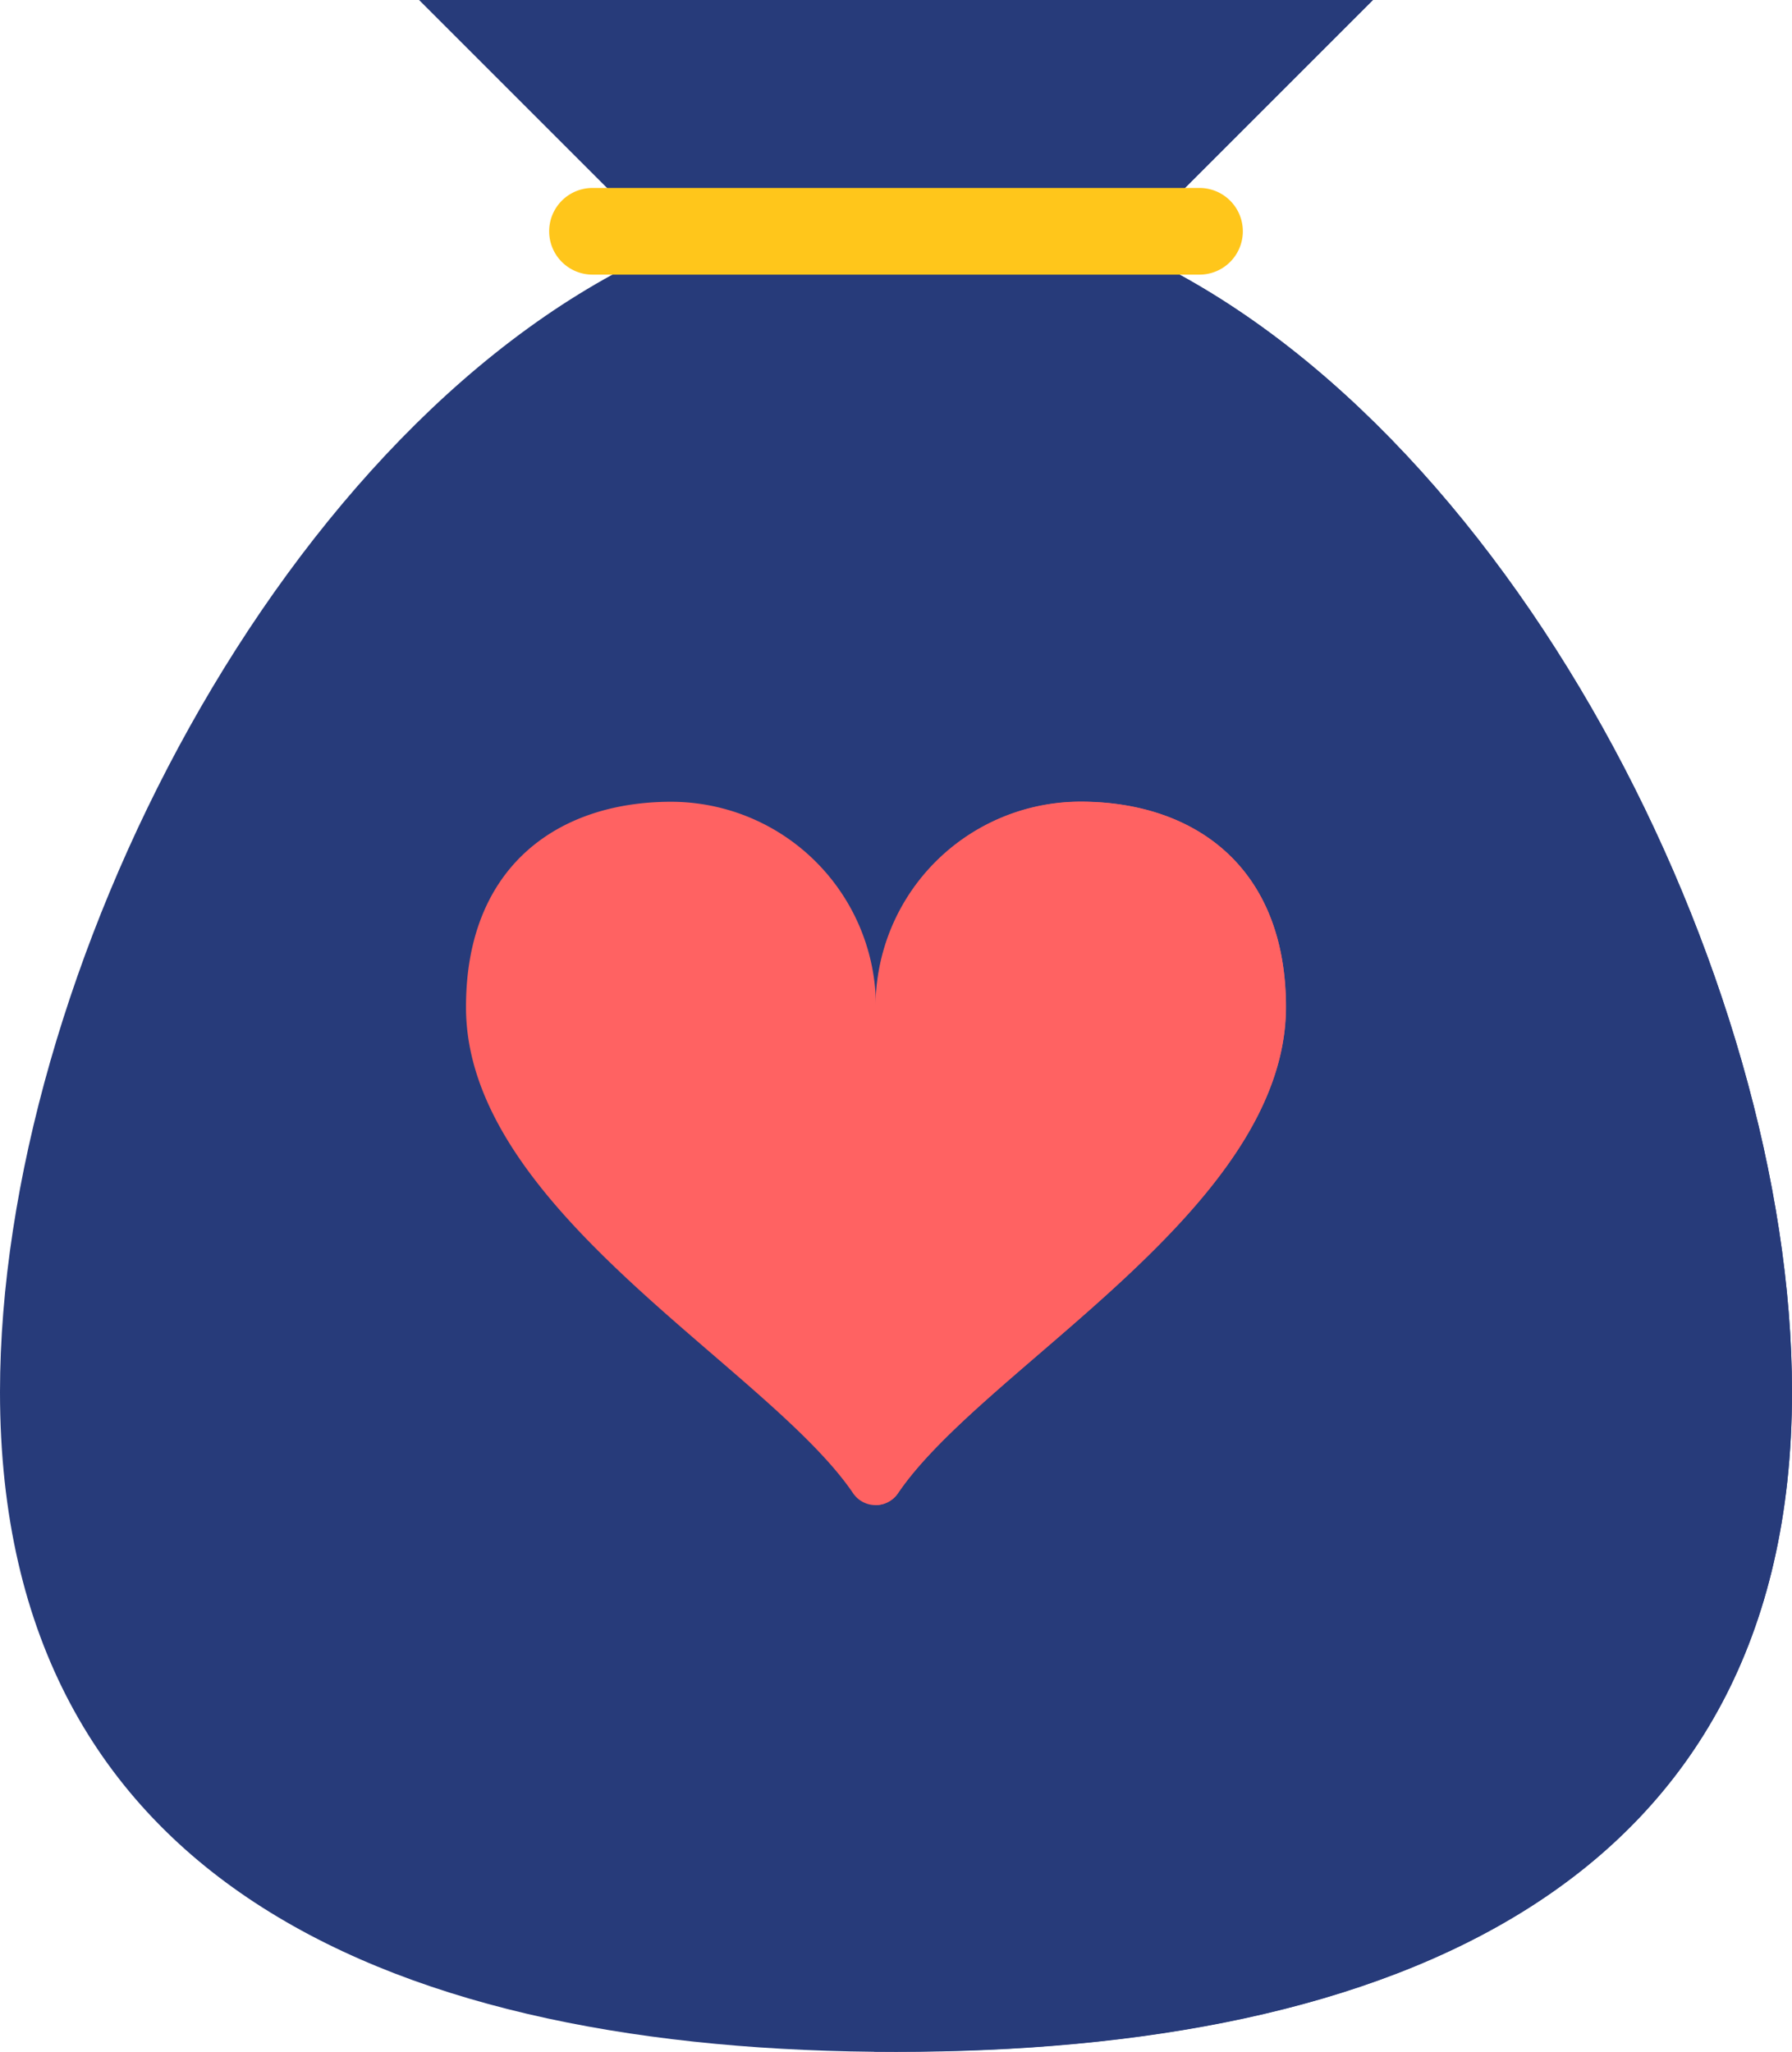 <svg id="Layer_1" data-name="Layer 1" xmlns="http://www.w3.org/2000/svg" viewBox="0 0 244.8 280.33">
  <defs>
    <style>
      .cls-1 {
        fill: #273b7a;
      }

      .cls-2 {
        fill: #ffc61b;
      }

      .cls-3 {
        fill: #ff6262;
      }
    </style>
  </defs>
  <title>donate</title>
  <path class="cls-1" d="M159.3,38.47,193.15,4.62H62.85L96.7,38.47C44.27,61.47,5.6,138,5.6,194.8c0,67.6,54.8,90.15,122.4,90.15s122.4-22.56,122.4-90.15C250.4,138,211.73,61.52,159.3,38.47Z" transform="translate(-5.6 -4.62)"/>
  <path class="cls-1" d="M159.3,38.47,193.15,4.62H125v280.3h3c67.6,0,122.4-22.56,122.4-90.15C250.4,138,211.73,61.52,159.3,38.47Z" transform="translate(-5.6 -4.62)"/>
  <path class="cls-2" d="M169.46,42.14H86.54a5.92,5.92,0,0,1,0-11.84h82.92a5.92,5.92,0,0,1,0,11.84Z" transform="translate(-5.6 -4.62)"/>
  <path class="cls-3" d="M122.14,208.63a3.7,3.7,0,0,0,6.12,0c11.7-17.27,53-38.71,53-66.47,0-19.15-12.54-28-28-28a28,28,0,0,0-28,28,28,28,0,0,0-28-28c-15.47,0-28,8.87-28,28C69.17,169.92,110.43,191.36,122.14,208.63Z" transform="translate(-5.6 -4.62)"/>
  <path class="cls-3" d="M153.21,114.14a28,28,0,0,0-28,28v68.1a3.67,3.67,0,0,0,3.07-1.62c11.7-17.27,53-38.71,53-66.47C181.23,123,168.68,114.14,153.21,114.14Z" transform="translate(-5.6 -4.62)"/>
</svg>
